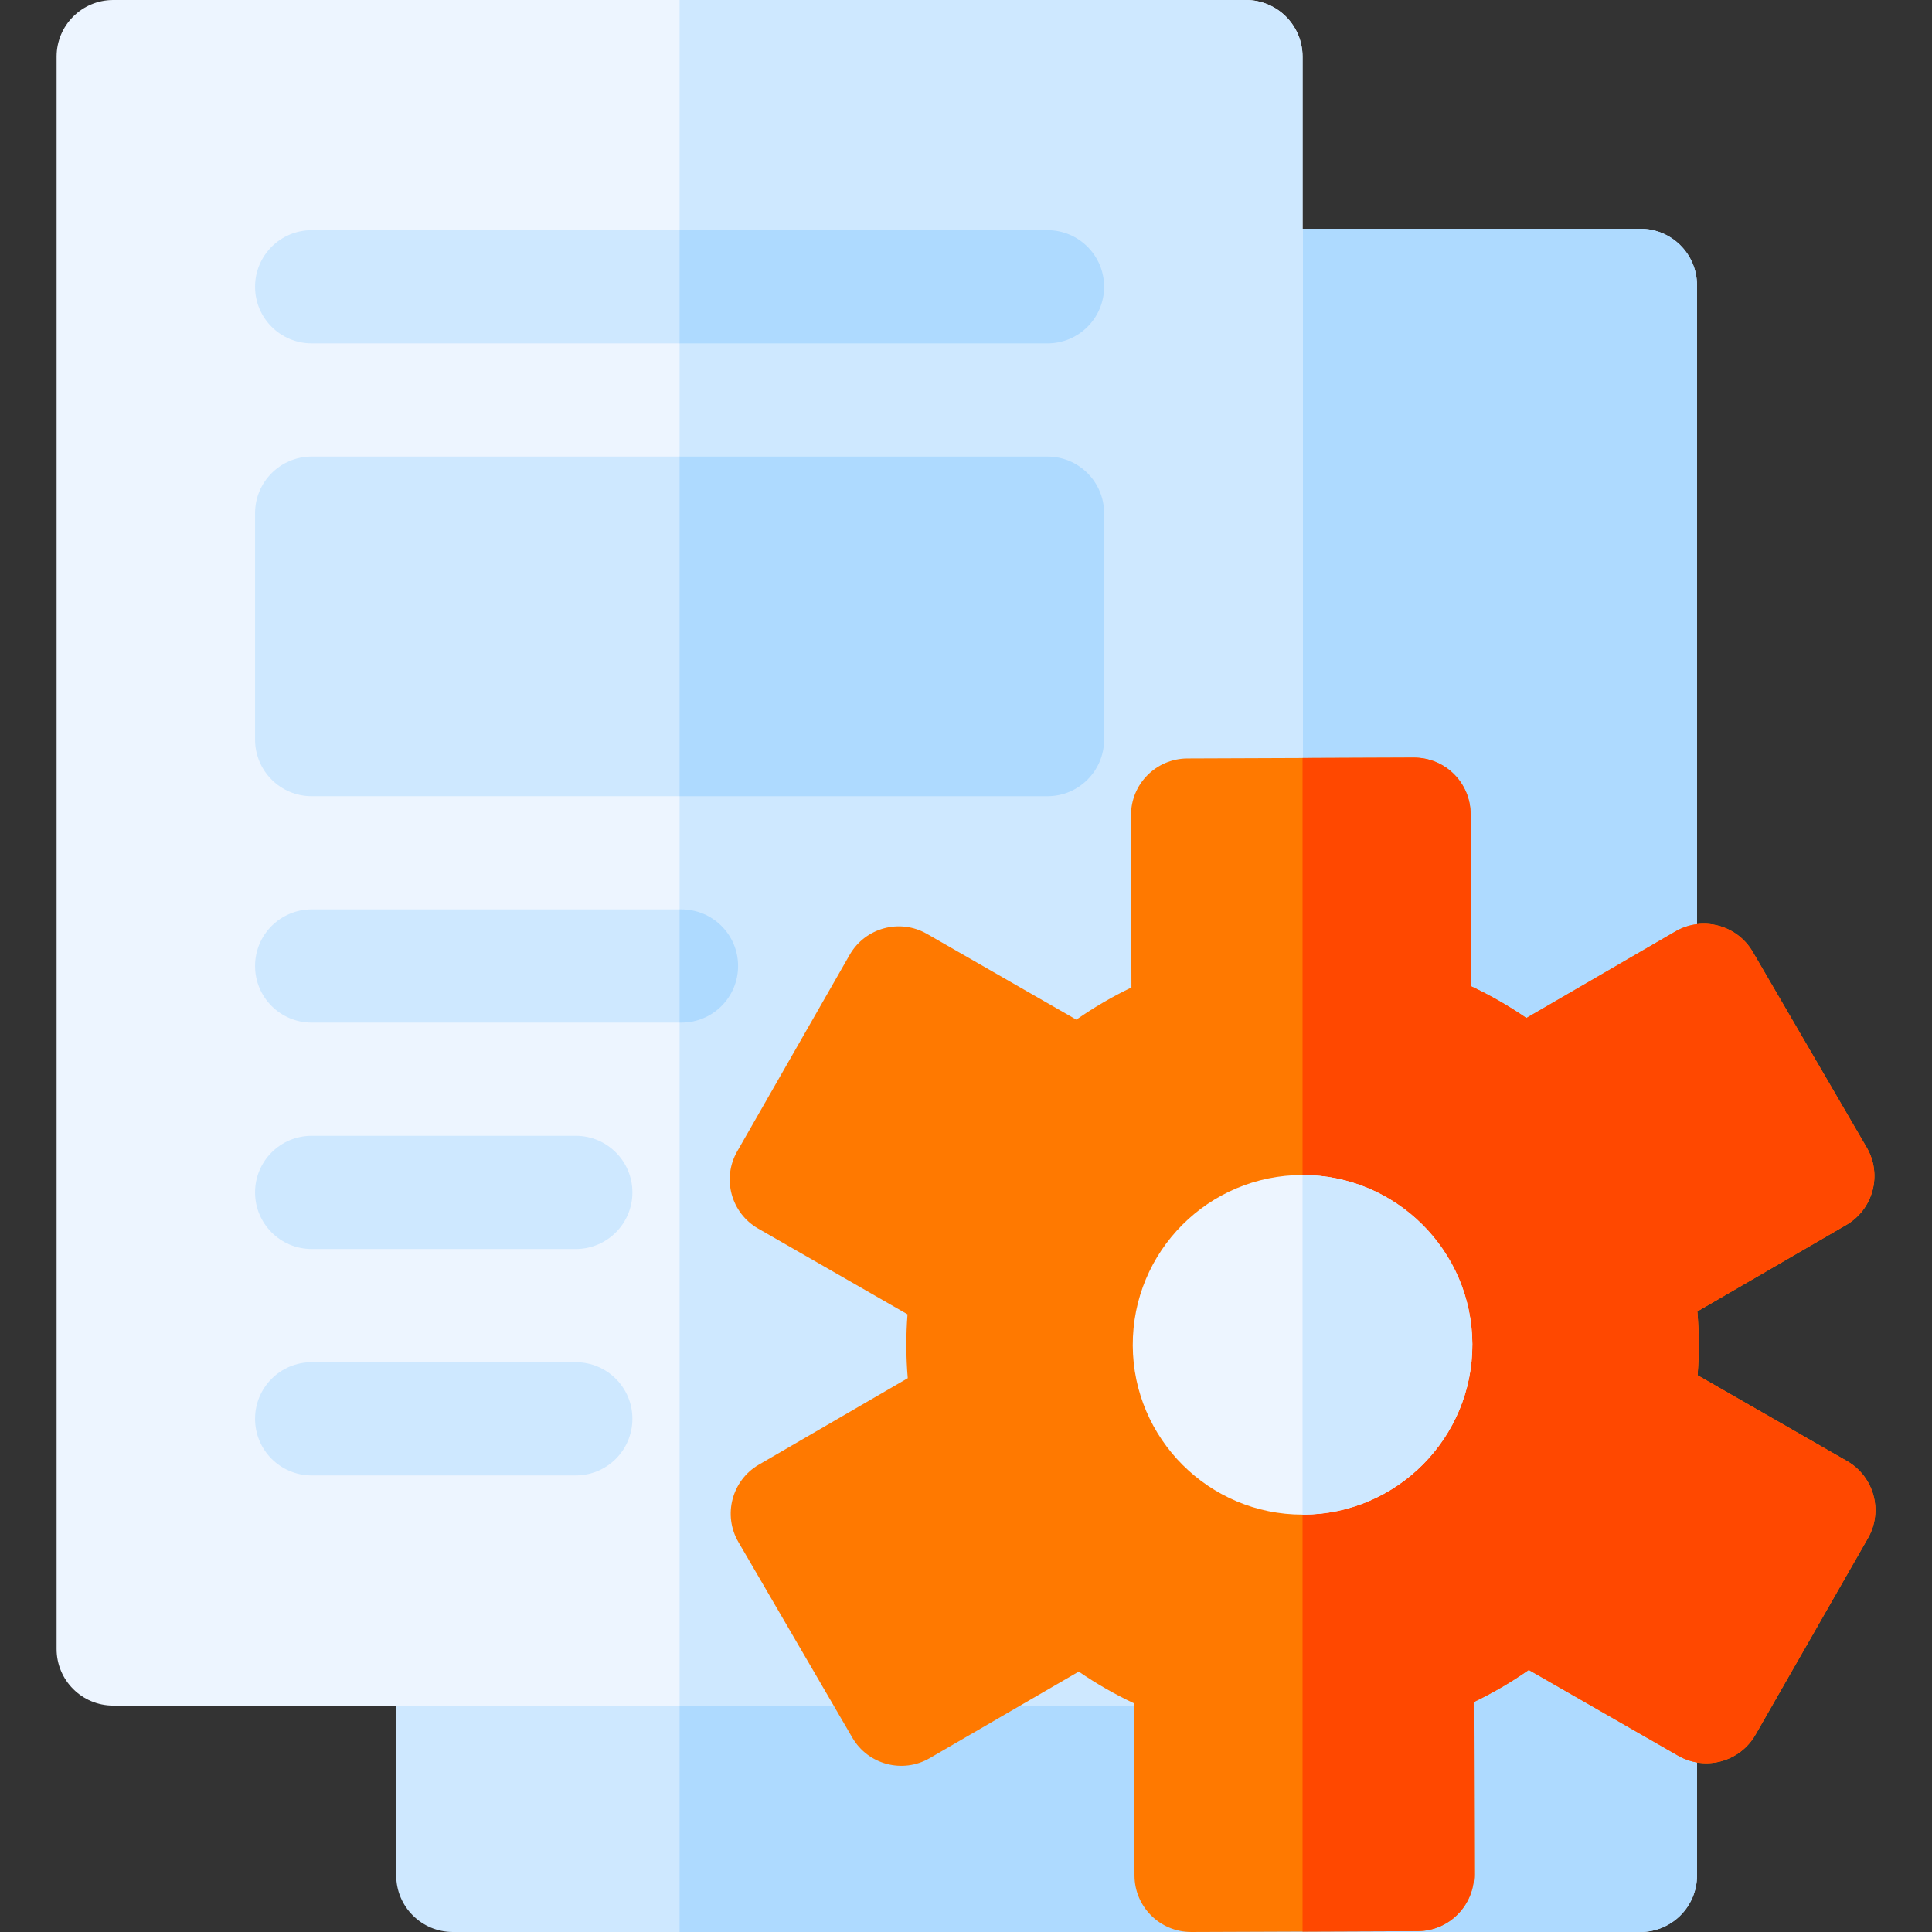 <svg id="Capa_1" enable-background="new 0 0 512 512" height="512" viewBox="0 0 512 512" width="512" xmlns="http://www.w3.org/2000/svg"><rect x="0" y="0" width="512" height="512" fill="#333333" stroke="none"/><g><path d="m434.728 60.62c-9.467 0-305.275 0-314.73 0-8.284 0-15 6.716-15 15v421.38c0 8.284 6.716 15 15 15h314.73c8.284 0 15-6.716 15-15v-421.38c0-8.284-6.716-15-15-15z" fill="#cee8ff"/><path d="m449.728 75.62v421.38c0 8.28-6.72 15-15 15h-254.63v-451.38h254.63c8.28 0 15 6.72 15 15z" fill="#aedaff"/><path d="m330.188 0h-300.19c-8.284 0-15 6.716-15 15v422c0 8.284 6.716 15 15 15h300.19c8.284 0 15-6.716 15-15v-422c0-8.284-6.716-15-15-15z" fill="#edf5ff"/><path d="m345.188 15v422c0 8.28-6.72 15-15 15h-150.09v-452h150.09c8.28 0 15 6.72 15 15z" fill="#cee8ff"/><path d="m489.466 387.188-39.586-22.726c.422-5.48.428-11.112-.063-16.926l39.45-22.906c7.167-4.16 9.603-13.358 5.43-20.521l-30.199-51.846c-4.166-7.151-13.337-9.578-20.493-5.422l-39.503 22.937c-4.66-3.203-9.556-6.014-14.661-8.418l-.112-45.626c-.02-8.175-6.618-14.963-15.058-14.963l-59.999.229c-8.276.032-14.963 6.761-14.943 15.037l.112 45.654c-5.087 2.441-9.962 5.288-14.598 8.525l-39.59-22.729c-7.186-4.127-16.37-1.638-20.487 5.559l-29.801 52.076c-4.111 7.184-1.626 16.339 5.551 20.459l39.586 22.726c-.435 5.648-.414 11.271.063 16.926l-39.45 22.906c-7.167 4.16-9.603 13.357-5.43 20.521l30.199 51.846c4.166 7.151 13.336 9.577 20.493 5.422l39.503-22.936c4.66 3.202 9.555 6.013 14.66 8.417l.112 45.626c.02 8.16 6.604 14.963 15.058 14.963l60-.23c8.276-.032 14.963-6.761 14.942-15.037l-.112-45.653c5.087-2.441 9.962-5.288 14.598-8.525l39.59 22.729c7.187 4.126 16.37 1.637 20.487-5.559l29.801-52.076c4.112-7.183 1.627-16.338-5.55-20.459z" fill="#ff7900"/><path d="m495.018 407.65-29.8 52.07c-4.12 7.2-13.3 9.69-20.49 5.56l-39.59-22.73c-4.64 3.24-9.51 6.09-14.6 8.53l.11 45.65c.03 8.28-6.66 15.01-14.94 15.04l-30.52.12v-311.01l29.48-.11c8.44 0 15.04 6.79 15.06 14.96l.11 45.63c5.11 2.4 10 5.22 14.66 8.42l39.51-22.94c7.15-4.15 16.32-1.73 20.49 5.42l30.2 51.85c4.17 7.16 1.74 16.36-5.43 20.52l-39.45 22.91c.49 5.81.48 11.44.06 16.92l39.59 22.73c7.18 4.12 9.66 13.27 5.55 20.46z" fill="#ff4800"/><path d="m345.364 401.386c-.058 0-.118 0-.175 0-24.734.002-44.902-20.072-44.997-44.827-.096-24.932 20.052-45.173 45.002-45.173 24.734 0 44.902 20.072 44.997 44.827.095 24.813-20.015 45.078-44.827 45.173z" fill="#edf5ff"/><path d="m390.188 356.21c.1 24.82-20.01 45.08-44.82 45.18h-.18v-90h.01c24.73 0 44.9 20.07 44.99 44.82z" fill="#cee8ff"/><path d="m277.593 121h-195c-8.284 0-15 6.716-15 15v60c0 8.284 6.716 15 15 15h195c8.284 0 15-6.716 15-15v-60c0-8.284-6.716-15-15-15z" fill="#cee8ff"/><path d="m292.598 136v60c0 8.28-6.72 15-15 15h-97.5v-90h97.5c8.28 0 15 6.72 15 15z" fill="#aedaff"/><path d="m82.593 91h195c8.284 0 15-6.716 15-15s-6.716-15-15-15h-195c-8.284 0-15 6.716-15 15s6.716 15 15 15z" fill="#cee8ff"/><path d="m292.598 76c0 8.28-6.72 15-15 15h-97.5v-30h97.5c8.28 0 15 6.72 15 15z" fill="#aedaff"/><path d="m180.593 241h-98c-8.284 0-15 6.716-15 15s6.716 15 15 15h98c8.284 0 15-6.716 15-15s-6.716-15-15-15z" fill="#cee8ff"/><path d="m195.598 256c0 8.28-6.72 15-15 15h-.5v-30h.5c8.28 0 15 6.72 15 15z" fill="#aedaff"/><g fill="#cee8ff"><path d="m152.593 301h-70c-8.284 0-15 6.716-15 15s6.716 15 15 15h70c8.284 0 15-6.716 15-15s-6.716-15-15-15z"/><path d="m152.593 361h-70c-8.284 0-15 6.716-15 15s6.716 15 15 15h70c8.284 0 15-6.716 15-15s-6.716-15-15-15z"/></g></g></svg>